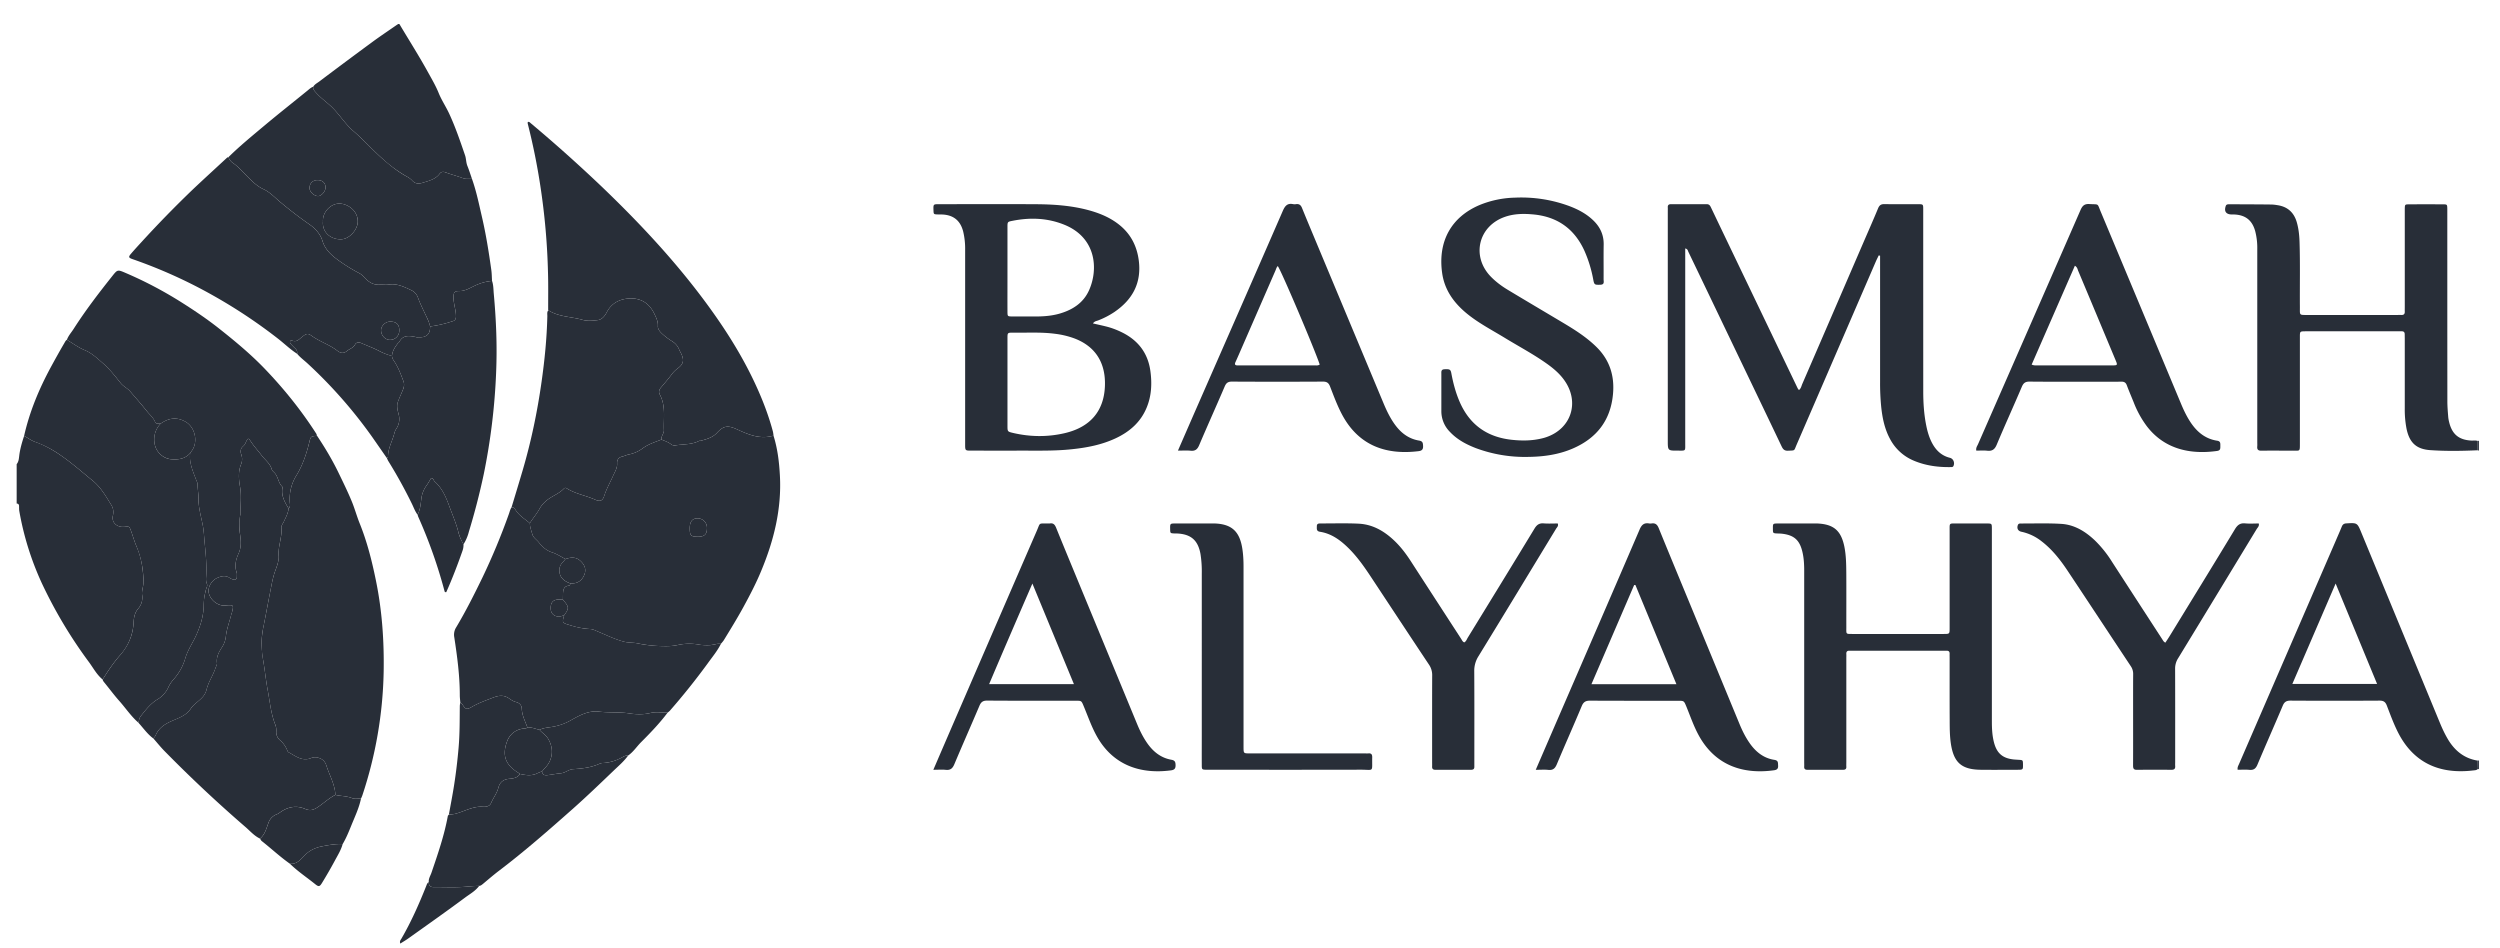 <svg xmlns="http://www.w3.org/2000/svg" width="87" height="33" fill="none"><path fill="#282E38" d="M.58 16.153c.07-.085.077-.19.089-.293.029-.237.096-.465.17-.691.13.069.247.162.39.211.323.112.618.28.9.476.385.267.736.578 1.099.873.274.222.451.53.633.825a.47.47 0 0 1 .07.382c-.063.24.138.424.392.397.178-.018.178-.018.238.147.066.18.116.365.193.542.17.397.234.816.237 1.245.001.15-.067.292-.044.444a.58.58 0 0 1-.143.475c-.115.138-.147.305-.155.477a1.82 1.82 0 0 1-.47 1.138c-.231.263-.424.55-.607.846-.202-.164-.322-.395-.472-.6a16.073 16.073 0 0 1-1.649-2.761 10.19 10.19 0 0 1-.778-2.493c-.012-.063-.007-.128-.01-.192-.004-.051-.033-.076-.083-.078v-1.37zM10.9 3.02c.047-.084.134-.127.206-.18a190.65 190.65 0 0 1 1.86-1.385c.291-.213.592-.413.889-.62h.043c.338.568.693 1.125 1.011 1.705.127.229.258.453.357.698.1.247.252.472.365.715.218.47.385.962.553 1.452.041.12.033.25.082.37.06.148.107.3.159.451-.105-.006-.21.013-.316-.026-.2-.074-.406-.128-.605-.202-.09-.033-.153-.019-.206.051-.144.19-.36.24-.57.306-.145.045-.272.054-.386-.074a.69.69 0 0 0-.187-.138 4.732 4.732 0 0 1-.854-.628c-.345-.306-.653-.652-1.003-.954-.292-.25-.49-.588-.768-.852-.176-.165-.375-.304-.535-.487-.054-.06-.107-.115-.096-.203zm75.325 12.324a.36.36 0 0 1 .041-.004v.343l-.041-.014v-.325zm-.002 11.126.043-.005v.3h-.018l-.017-.008-.008-.287zm-59.302-11.3c.14.452.195.916.22 1.387.062 1.163-.212 2.26-.655 3.32-.177.427-.39.835-.612 1.242-.215.394-.449.774-.683 1.156-.03.048-.07.089-.105.133a.417.417 0 0 0-.17.008 1.43 1.43 0 0 1-.593.016 1.86 1.86 0 0 0-.717.01 1.853 1.853 0 0 1-.422.045 4.71 4.71 0 0 1-.993-.097c-.161-.034-.323-.018-.484-.06-.31-.083-.596-.224-.89-.347-.092-.038-.183-.09-.282-.093a2.673 2.673 0 0 1-.684-.129c-.292-.089-.294-.08-.219-.35.174-.241.173-.288-.019-.512-.009-.01-.016-.023-.024-.035.001-.07.001-.14.004-.21.006-.136.033-.254.2-.272.043-.004.05-.043.055-.08h.085c.211-.01.341-.138.408-.317.064-.173.005-.327-.133-.458-.163-.155-.341-.138-.53-.072-.155-.08-.302-.18-.466-.232-.203-.065-.344-.199-.465-.352-.073-.092-.187-.158-.22-.274-.038-.128-.085-.254-.09-.39.114-.178.253-.34.354-.528a.934.934 0 0 1 .188-.224c.193-.184.46-.256.643-.45.026-.028.06-.036.096-.013.303.195.662.248.985.393.182.081.268.047.326-.136.079-.245.208-.466.31-.7.06-.133.146-.263.137-.42-.007-.136.053-.212.185-.243.076-.018.147-.056.223-.071.178-.035.338-.106.482-.213.197-.146.429-.217.652-.305.118.048.24.087.342.168.044.035.099.043.162.032.27-.044.552-.02.806-.153.017-.01.043 0 .063-.006.205-.057.406-.108.562-.278.234-.253.384-.262.7-.117.387.177.78.348 1.226.227.013-.004.028 0 .042 0zm-2.629 3.508c.226-.001.313-.087.311-.306a.328.328 0 0 0-.313-.334c-.194-.006-.289.112-.287.357.002.244.044.284.29.283z"/><path fill="#282E38" d="M2.329 11.823c.051-.142.154-.253.234-.378.407-.636.866-1.236 1.336-1.827.189-.238.189-.242.471-.12.69.295 1.35.645 1.984 1.048.433.275.858.562 1.261.88.557.44 1.104.893 1.596 1.405.668.696 1.27 1.444 1.792 2.256.015.023.02.052.03.079-.216.02-.219.02-.27.225-.098.402-.228.793-.444 1.148a1.55 1.55 0 0 0-.235.933c.005.074.03.159-.041.22-.135-.218-.26-.439-.214-.711.002-.014.004-.035-.004-.042-.144-.132-.14-.348-.273-.486-.034-.036-.082-.071-.093-.114-.057-.209-.234-.332-.355-.491-.114-.152-.246-.293-.353-.453-.114-.17-.118-.17-.209.026a.292.292 0 0 1-.074.103c-.094.079-.113.173-.074.287a.466.466 0 0 1 0 .335c-.112.263-.085.538-.04.798.056.327.01.647.01.97 0 .007-.005.014-.006.02a2.13 2.13 0 0 0-.002.678c.029.216.046.433-.052.648-.095.208-.15.43-.068.662.016.045.007.099.008.149.001.087-.05.114-.126.096a.35.35 0 0 1-.117-.05c-.14-.099-.282-.073-.426-.012-.22.092-.36.345-.305.55.064.242.326.437.556.417.314-.028.314-.028.239.269-.004.014-.012.026-.015.04-.06.248-.155.488-.187.742a.86.86 0 0 1-.113.362c-.115.182-.23.356-.199.589.008.057-.035.12-.055.182-.084.257-.247.482-.308.748A.631.631 0 0 1 7 24.31c-.118.12-.266.206-.363.354-.115.177-.298.274-.492.356-.261.11-.529.214-.685.481-.038.066-.06.146-.127.195-.206-.151-.348-.363-.519-.548.025-.074.032-.161.078-.219.171-.216.339-.438.582-.587a.95.95 0 0 0 .382-.419c.048-.104.111-.199.187-.284a1.89 1.89 0 0 0 .406-.735c.087-.293.27-.548.393-.828.143-.327.247-.665.246-1.027 0-.186.038-.365.083-.544.015-.06.06-.118.03-.185-.04-.089-.032-.183-.026-.274.023-.392-.017-.782-.055-1.17-.018-.195-.025-.393-.063-.59-.06-.318-.158-.63-.15-.964.002-.15-.034-.308-.033-.465 0-.06-.03-.109-.05-.162-.112-.298-.248-.592-.207-.924l.072-.105c.208-.311.093-.8-.229-.986-.311-.181-.593-.132-.87.063-.07-.004-.16.02-.193-.058-.062-.151-.186-.25-.282-.372-.19-.238-.391-.467-.59-.697-.094-.108-.231-.167-.322-.28-.19-.236-.375-.478-.604-.679-.203-.176-.398-.366-.651-.471-.224-.094-.416-.237-.62-.362z"/><path fill="#282E38" d="M10.043 17.693c.072-.062.046-.147.041-.221a1.55 1.55 0 0 1 .235-.933c.216-.355.346-.746.445-1.148.05-.206.053-.205.27-.225.28.419.537.85.756 1.305.152.314.306.628.44.95.11.259.182.533.287.793.259.641.426 1.307.564 1.982.217 1.057.29 2.126.27 3.204a14.461 14.461 0 0 1-.739 4.273c-.013.04-.032.078-.049.118-.105-.006-.216.023-.315-.017-.187-.075-.387-.066-.578-.112a.954.954 0 0 0-.018-.169c-.055-.296-.2-.56-.291-.843-.052-.164-.142-.24-.302-.285a.366.366 0 0 0-.246.022c-.307.116-.528-.08-.769-.206-.027-.014-.043-.056-.056-.088a.891.891 0 0 0-.236-.327.366.366 0 0 1-.136-.321.545.545 0 0 0-.045-.25c-.143-.373-.18-.77-.252-1.159-.065-.347-.1-.7-.159-1.048a2.998 2.998 0 0 1-.004-1.12c.088-.429.165-.86.25-1.29.042-.208.076-.417.141-.621.065-.201.166-.403.15-.617-.025-.332.126-.642.095-.973-.008-.079.055-.145.087-.216.067-.149.15-.291.164-.458zM65.38 8.888c-.032.068-.067.134-.097.203-.919 2.126-1.837 4.253-2.758 6.378-.1.23-.043.204-.303.216-.125.006-.174-.053-.222-.152-.506-1.062-1.015-2.122-1.524-3.182-.573-1.195-1.145-2.39-1.72-3.586-.02-.04-.021-.1-.11-.119v6.772c0 .29.03.264-.262.264-.345.001-.345 0-.345-.353V7.372c0-.05.002-.1 0-.15-.006-.08.028-.117.11-.116.414 0 .828.002 1.242-.001.102-.001.129.068.163.14.273.573.548 1.145.822 1.717l2.182 4.549c.01.019.024.035.045.063.074-.056.086-.143.117-.214.726-1.674 1.448-3.35 2.171-5.024.156-.36.315-.719.464-1.081.044-.108.1-.154.22-.152.393.007.785.001 1.178.003.173 0 .175.003.175.179v2.46l.001 3.871c0 .4.025.798.104 1.191.045.224.109.443.222.644.136.241.326.411.6.48.118.028.176.163.129.277-.012.029-.033.045-.064.046-.454.011-.898-.045-1.32-.223a1.647 1.647 0 0 1-.823-.748c-.191-.35-.27-.733-.311-1.125a8.303 8.303 0 0 1-.039-.854V8.899a1.75 1.75 0 0 1-.047-.011zM6.618 15.77c-.04.332.095.626.207.924.02.053.05.102.05.162 0 .157.035.315.032.465-.007.334.091.646.151.964.038.197.045.395.063.59.038.388.078.778.055 1.17-.006.091-.015.185.026.274.03.067-.015.124-.03.185a2.22 2.22 0 0 0-.083.544c0 .362-.103.7-.246 1.027-.123.28-.306.535-.393.829-.082.28-.216.519-.406.734-.076.085-.14.18-.187.284a.95.95 0 0 1-.382.42c-.243.148-.41.37-.582.586-.046.058-.053.145-.078.22-.252-.22-.438-.5-.658-.749-.179-.2-.34-.418-.509-.626-.031-.039-.067-.074-.076-.126.183-.295.376-.582.606-.845.284-.324.451-.702.471-1.14.008-.171.04-.337.155-.476a.581.581 0 0 0 .143-.475c-.023-.152.045-.294.044-.444a3.174 3.174 0 0 0-.237-1.244c-.077-.177-.127-.362-.193-.543-.06-.165-.06-.165-.238-.146-.254.026-.455-.158-.393-.398a.47.47 0 0 0-.07-.382c-.181-.295-.358-.602-.632-.825-.363-.295-.714-.606-1.1-.873a3.727 3.727 0 0 0-.9-.475c-.142-.05-.258-.143-.389-.212.19-.844.52-1.633.93-2.392.153-.281.308-.561.47-.837.026-.042.044-.09.09-.117.204.125.397.269.62.362.254.105.449.295.651.472.23.2.414.443.604.679.09.112.228.17.321.279.2.23.4.46.59.698.097.12.222.22.284.371.032.079.122.055.192.058a.786.786 0 0 0-.215.662c.03.299.283.554.583.579.25.02.48-.014.659-.213zM10.9 3.02c-.012.087.041.142.095.202.16.183.36.322.535.487.279.264.476.602.768.852.35.302.658.648 1.003.954.264.233.541.457.854.628a.69.69 0 0 1 .188.138c.113.128.24.12.384.074.21-.067.427-.116.571-.306.053-.07.117-.084.206-.05.2.073.406.127.605.2.106.04.21.021.316.027.151.423.24.862.341 1.298.144.617.244 1.241.331 1.868.018.126.018.255.026.383a1.761 1.761 0 0 0-.627.181c-.165.079-.319.174-.517.174-.172 0-.197.05-.197.23 0 .064.008.126.019.19.025.152.067.302.067.459 0 .08-.023.14-.102.164a4 4 0 0 1-.799.187 1.415 1.415 0 0 0-.125-.338c-.103-.219-.213-.435-.296-.661a.44.44 0 0 0-.233-.261c-.25-.118-.499-.244-.793-.196-.097.016-.2-.003-.299.003-.2.014-.357-.067-.494-.206-.069-.071-.133-.146-.225-.194a5.8 5.8 0 0 1-.724-.448c-.242-.175-.46-.366-.555-.674-.074-.24-.245-.43-.455-.577-.355-.246-.697-.51-1.029-.789-.183-.154-.35-.335-.573-.437-.205-.094-.362-.246-.52-.402-.181-.18-.345-.379-.561-.523a.405.405 0 0 1-.133-.19c.4-.394.836-.748 1.265-1.109.49-.41.993-.806 1.489-1.21.06-.05.117-.103.193-.129zm.34 4.685c-.033.35.226.61.596.624.326.012.613-.35.615-.614.003-.38-.34-.616-.621-.63-.313-.015-.612.296-.59.62zm-.187-1.437c-.168 0-.282.112-.281.279 0 .13.168.283.303.277.115-.005.255-.17.254-.3-.002-.158-.106-.255-.276-.256z"/><path fill="#282E38" d="M7.952 5.467a.406.406 0 0 0 .133.19c.215.144.38.343.56.523.158.156.316.308.521.402.223.102.39.283.573.438.331.278.674.542 1.029.789.21.146.38.336.454.577.096.308.314.498.555.673.23.166.472.317.724.448.092.048.157.123.226.194.136.14.293.22.494.207.099-.007.201.012.299-.004.294-.048.543.078.792.196a.44.44 0 0 1 .234.26c.083.227.192.443.296.662.051.11.102.218.125.338.01.339-.202.398-.473.378-.014-.002-.027-.01-.04-.013-.214-.04-.425-.075-.554.167-.013.024-.041.039-.059.061-.1.13-.188.266-.201.436a2.156 2.156 0 0 1-.434-.17c-.2-.106-.416-.183-.624-.275-.089-.04-.18-.04-.227.047-.064.12-.188.146-.277.221-.128.107-.238.073-.344-.01-.272-.21-.606-.313-.885-.514-.142-.103-.191-.077-.336.036-.092.071-.174.178-.316.14-.034-.01-.072-.033-.096.005-.025.042 0 .082.031.114.045.047.088.094.136.137.057.052.086.112.07.19-.229-.145-.423-.335-.635-.502a18.077 18.077 0 0 0-2.254-1.506 17.13 17.13 0 0 0-2.837-1.284c-.139-.048-.148-.077-.053-.188.12-.14.246-.277.37-.412a38.93 38.93 0 0 1 1.76-1.805c.388-.368.783-.727 1.174-1.09.027-.024.05-.051.089-.056zm5.944 6.031c.001-.206-.102-.306-.317-.306-.166 0-.32.149-.318.305.003.184.148.334.32.332a.325.325 0 0 0 .315-.33zm13.025 3.672c-.014 0-.03-.004-.042 0-.446.12-.839-.05-1.227-.227-.316-.145-.465-.136-.699.117-.156.17-.357.22-.562.278-.02.006-.046-.003-.063.006-.254.133-.536.11-.806.153-.063.01-.118.003-.162-.031-.102-.082-.224-.12-.342-.17-.016-.12.091-.207.086-.325-.017-.415.07-.842-.14-1.235-.052-.096-.026-.175.04-.253.123-.146.249-.291.363-.444a.957.957 0 0 1 .206-.21c.22-.16.245-.297.122-.544-.02-.039-.042-.075-.058-.115a.596.596 0 0 0-.257-.3 2.253 2.253 0 0 1-.323-.242c-.084-.075-.17-.166-.163-.287.009-.152-.056-.28-.115-.405-.197-.421-.522-.57-.882-.549-.326.019-.612.155-.78.477-.062.12-.163.255-.31.275-.174.024-.365.04-.53-.007-.392-.113-.819-.101-1.18-.325-.005-.003-.014-.001-.021-.002-.001-.441.007-.883-.006-1.325a23.615 23.615 0 0 0-.264-2.997 22.477 22.477 0 0 0-.44-2.177c-.005-.019 0-.04 0-.06.047-.017.07.013.096.035a52.25 52.25 0 0 1 2.502 2.237c1.446 1.388 2.802 2.856 3.952 4.503.634.908 1.189 1.862 1.607 2.89.145.356.27.72.37 1.091.015.054.02.112.028.168zm-7.072 5.133c-.005.036-.013.074-.055.079-.167.017-.195.136-.2.271-.003.07-.003.14-.004.211-.05 0-.1-.004-.15-.002-.201.007-.289.116-.274.34.01.166.148.273.324.249.049-.007.095-.026.143-.04-.076.27-.073.261.218.35.225.068.45.12.685.129.099.003.19.054.282.093.294.122.58.263.89.346.16.043.322.026.484.061.325.07.658.097.992.097.143 0 .283-.013.422-.045a1.86 1.86 0 0 1 .717-.01c.194.03.398.037.594-.017a.415.415 0 0 1 .17-.007c-.125.25-.305.463-.466.688a23.985 23.985 0 0 1-1.307 1.634c-.023.026-.053.046-.08.07-.2 0-.408-.036-.596.011-.25.062-.5.053-.736.016-.354-.056-.708-.018-1.061-.063s-.678.133-.978.304a1.95 1.95 0 0 1-.699.235c-.135.02-.266.034-.389.095-.14-.032-.274-.095-.422-.085-.075-.212-.186-.413-.194-.645-.005-.132-.085-.207-.204-.238-.093-.023-.169-.076-.243-.127-.178-.123-.354-.102-.542-.03-.25.097-.502.185-.737.32-.201.116-.226.097-.35-.091-.015-.022-.043-.035-.064-.052-.006-.086-.018-.17-.018-.256 0-.678-.09-1.349-.192-2.017a.475.475 0 0 1 .064-.342c.336-.563.631-1.149.917-1.739a22.9 22.9 0 0 0 .919-2.209c.029-.08.045-.165.095-.236a.143.143 0 0 1 .123.07c.122.214.332.334.512.486.004.136.051.263.088.39.034.116.148.182.221.274.122.153.263.287.466.352.163.051.31.153.465.232-.037.043-.072.087-.11.128a.38.38 0 0 0-.101.293c.008.197.133.34.38.427zm18.186-9.048c.17.04.321.072.472.11.18.046.353.112.52.193.576.278.924.727 1.008 1.364.057.428.038.854-.13 1.26-.209.51-.595.844-1.083 1.072-.483.226-1 .325-1.527.38-.611.065-1.225.046-1.838.048-.55.002-1.098 0-1.647 0-.222 0-.223 0-.223-.22V8.685a2.56 2.56 0 0 0-.07-.635c-.098-.374-.336-.566-.72-.585-.05-.003-.1 0-.15-.002-.157-.004-.157-.005-.162-.152-.006-.203-.006-.205.192-.205 1.127-.001 2.254-.006 3.381.001.6.004 1.197.044 1.782.196.418.11.811.269 1.147.55.38.319.581.73.643 1.216.098.775-.215 1.355-.845 1.786a2.858 2.858 0 0 1-.568.295c-.057.023-.126.025-.182.104zM35.06 13.29v1.519c0 .21 0 .211.193.257.6.14 1.203.147 1.802.007.877-.206 1.36-.757 1.396-1.631.032-.774-.294-1.378-1.072-1.669a2.988 2.988 0 0 0-.663-.157c-.484-.064-.97-.033-1.454-.039-.2-.002-.202.001-.202.195v1.518zm.691-2.277h.107c.35.006.7-.004 1.039-.106.443-.133.809-.374 1.002-.806.33-.736.253-1.837-.872-2.285-.58-.232-1.179-.253-1.787-.133-.177.035-.18.033-.18.219v1.753c0 .4-.002.799 0 1.198.002.154.006.157.156.16.178.002.357 0 .535 0zm-25.708 6.68c-.015.167-.097.31-.164.458-.032.07-.095.137-.087.215.03.33-.12.641-.095.973.016.214-.086.416-.15.617-.065.204-.099.413-.14.62-.086.43-.163.862-.25 1.292-.078.375-.06.746.003 1.12.06.348.094.7.16 1.048.072.388.108.785.25 1.158.031.08.055.162.046.25a.365.365 0 0 0 .136.322.888.888 0 0 1 .236.326c.013.032.029.074.056.088.24.125.462.323.77.206a.368.368 0 0 1 .245-.022c.16.045.25.122.302.285.09.284.236.547.291.844a.864.864 0 0 1 .018.168c-.22.115-.402.286-.607.425-.147.099-.268.14-.444.064-.285-.123-.568-.083-.829.09-.053.036-.104.077-.163.1a.475.475 0 0 0-.285.295c-.074.196-.12.406-.295.548-.204-.096-.348-.27-.515-.412a47.177 47.177 0 0 1-2.803-2.63c-.14-.142-.264-.298-.395-.447.067-.049.088-.129.127-.195.156-.267.424-.37.684-.481.195-.082.377-.179.493-.355.096-.148.244-.235.363-.355a.634.634 0 0 0 .186-.305c.061-.266.224-.49.308-.748.02-.061.063-.125.056-.182-.032-.233.083-.407.199-.589a.86.86 0 0 0 .113-.362c.032-.254.126-.494.186-.742.004-.014.012-.026.016-.04.075-.297.075-.297-.239-.269-.23.02-.492-.175-.556-.417-.055-.205.085-.457.305-.55.144-.06.285-.087.426.011a.339.339 0 0 0 .117.051c.076.018.127-.009.126-.096-.001-.05.008-.104-.008-.149-.083-.232-.028-.454.067-.662.099-.215.081-.431.053-.648-.03-.227-.04-.452.002-.677 0-.007.006-.014.006-.02-.001-.324.045-.644-.01-.97-.046-.261-.072-.536.04-.799a.466.466 0 0 0 0-.335c-.04-.114-.02-.208.073-.287a.29.29 0 0 0 .075-.103c.09-.195.094-.196.209-.025.107.16.238.3.353.452.12.16.298.282.354.49.012.044.06.08.094.115.133.138.128.354.273.486.007.007.006.028.003.042-.045.273.08.495.215.713zm52.743 5.368v-3.208c0-.214-.011-.427-.06-.637-.095-.419-.291-.595-.714-.643-.05-.006-.1-.006-.15-.008-.165-.007-.165-.006-.165-.169-.002-.176-.002-.178.176-.179h1.37c.568.026.825.246.94.803.063.31.065.623.068.937.004.627 0 1.254.001 1.882 0 .231-.022.223.216.223h3.168c.21 0 .211-.001.211-.207v-3.38c0-.288-.025-.257.269-.258h1.027c.171.001.173.003.174.18v6.695c0 .25.01.499.073.742.098.38.3.554.686.595.057.006.114.008.171.012.15.009.15.009.153.161.002.183.002.186-.192.186-.428.001-.856.005-1.284 0-.667-.009-.938-.256-1.035-.918-.038-.262-.039-.526-.04-.789-.004-.727-.002-1.454-.002-2.181 0-.05-.002-.1 0-.15.002-.07-.03-.106-.1-.105h-3.383c-.082-.005-.117.034-.112.114.003.05 0 .1 0 .15v3.615c0 .05-.003.1 0 .15.006.082-.03.115-.112.115H62.9c-.082 0-.119-.03-.114-.113.003-.05 0-.1 0-.15v-3.465zm23.439-7.717v.325c-.549.025-1.098.034-1.646-.004-.501-.033-.737-.27-.835-.763a3.492 3.492 0 0 1-.058-.68v-2.438l-.002-.15c0-.07-.03-.106-.102-.105h-3.36c-.183.003-.186.003-.186.193v3.7c0 .308.009.258-.267.26-.357.002-.714-.003-1.07.002-.113.002-.157-.038-.147-.148.005-.05.001-.1.001-.15V8.671a2.31 2.31 0 0 0-.074-.634c-.106-.375-.34-.557-.73-.573h-.085c-.198-.003-.273-.11-.208-.295.017-.05.056-.059.1-.06h.256c.407.002.814.003 1.22.008.085.001.17.013.255.028.336.06.546.262.64.586.066.227.09.46.097.696.024.756.006 1.511.012 2.267.002.278-.032.267.263.267h3.125c.05 0 .1-.002.15 0 .082.002.115-.04.112-.119-.002-.05 0-.1 0-.15v-3.42c.004-.156.004-.16.151-.161.393-.003.785-.003 1.177 0 .147 0 .148.004.152.158v.171c0 2.175 0 4.349.002 6.523 0 .178.015.356.029.533.005.07.019.142.037.21.104.409.335.599.758.625.077.005.156-.012.233.014z"/><path fill="#282E38" d="M18.438 18.207c-.18-.152-.39-.272-.512-.485a.143.143 0 0 0-.123-.072c.13-.428.26-.855.386-1.284.297-1.011.511-2.04.658-3.083.107-.753.182-1.51.2-2.271.003-.07-.018-.143.029-.207.007 0 .016-.001.021.002.361.224.788.212 1.18.325.165.048.356.031.53.007.148-.02.248-.154.31-.275.168-.322.454-.458.78-.477.36-.02.686.128.882.549.059.125.124.253.115.405-.007.121.08.212.163.287.1.09.208.172.323.242.12.074.207.169.257.3.016.04.038.076.058.115.123.247.098.384-.122.544a.957.957 0 0 0-.206.21c-.114.153-.24.298-.363.444-.066.078-.092.157-.04.253.21.393.123.82.14 1.235.005.118-.102.205-.086.326-.223.088-.455.159-.652.305a1.175 1.175 0 0 1-.482.213c-.076.015-.147.053-.223.071-.132.031-.192.107-.185.244.009.156-.077.286-.136.42-.103.233-.232.454-.31.7-.06.182-.145.216-.327.135-.323-.145-.682-.198-.985-.393-.035-.023-.07-.015-.096.013-.183.194-.45.266-.643.45a.934.934 0 0 0-.188.224c-.1.189-.24.35-.353.528zm31.721-4.509v-.685c0-.078-.014-.157.11-.163.173-.008.211.004.236.132.064.344.152.682.292 1.004.348.799.96 1.23 1.824 1.32.35.037.697.034 1.04-.05.05-.012.097-.025.144-.041.873-.294 1.172-1.213.642-1.97-.174-.25-.405-.44-.652-.613-.456-.32-.948-.581-1.423-.871-.443-.271-.908-.51-1.314-.84-.458-.373-.789-.825-.872-1.424-.153-1.105.324-1.948 1.306-2.363a3.448 3.448 0 0 1 1.23-.256 4.822 4.822 0 0 1 1.891.294c.296.112.573.256.807.473.255.235.394.516.388.869-.007.399 0 .798-.003 1.198-.001.082.044.193-.115.197-.193.005-.21.004-.244-.176a4.451 4.451 0 0 0-.305-.999c-.348-.77-.942-1.194-1.785-1.272-.323-.03-.642-.027-.953.074-.957.311-1.219 1.387-.512 2.102.177.179.378.327.592.455.636.383 1.275.76 1.912 1.14.411.245.813.5 1.158.838.462.453.636 1.003.58 1.634-.08.919-.566 1.545-1.406 1.906-.493.212-1.015.283-1.547.289a4.888 4.888 0 0 1-1.825-.307c-.335-.13-.648-.297-.898-.564a1.017 1.017 0 0 1-.298-.712v-.62zM13.64 12.389c.014-.17.102-.306.202-.436.017-.023.045-.038.058-.062.13-.24.34-.206.553-.167.014.003.027.012.04.013.272.02.484-.038.474-.377a4 4 0 0 0 .799-.187c.08-.025.102-.084.102-.164 0-.157-.042-.307-.067-.46a1.166 1.166 0 0 1-.019-.19c0-.178.025-.23.197-.23.198.001.352-.094.517-.173a1.74 1.74 0 0 1 .627-.18c.05.142.047.294.06.44.084.915.122 1.833.082 2.75a22.018 22.018 0 0 1-.43 3.533 23.61 23.61 0 0 1-.517 2.001 1.54 1.54 0 0 1-.188.442 1.705 1.705 0 0 1-.175-.41c-.073-.305-.2-.59-.307-.883-.12-.328-.25-.649-.519-.889-.044-.039-.044-.128-.127-.117-.055.088-.102.175-.16.255a.99.99 0 0 0-.183.488c-.02.175-.04.361-.127.526-.088-.115-.134-.25-.197-.378a16.814 16.814 0 0 0-.826-1.495c-.018-.03-.03-.064-.045-.096.013-.017.038-.033.038-.05 0-.292.152-.543.222-.816a.502.502 0 0 1 .067-.156.598.598 0 0 0 .08-.507c-.034-.14-.078-.282-.022-.437.053-.147.123-.286.18-.432a.375.375 0 0 0 .008-.287c-.091-.24-.18-.48-.324-.694a.364.364 0 0 1-.073-.175zm55.135 3.293c-.018-.098.03-.157.059-.22 1.189-2.716 2.38-5.43 3.566-8.148.065-.15.134-.224.312-.213.342.022.264-.043.395.27.93 2.221 1.859 4.444 2.787 6.666.09.217.19.43.318.629.225.35.52.606.946.671.115.018.11.087.11.168-.002.084.017.17-.113.188-.89.125-1.818-.035-2.451-.868a3.467 3.467 0 0 1-.451-.823c-.08-.198-.165-.394-.24-.595-.036-.096-.093-.127-.192-.125-.293.005-.585.002-.878.002-.77 0-1.541.004-2.312-.004-.145-.002-.213.045-.27.177-.287.675-.592 1.342-.876 2.02-.07.166-.16.227-.333.208-.126-.014-.253-.003-.377-.003zm1.927-2.994c.081.035.138.028.193.028h2.59c.212 0 .213-.002.132-.195-.431-1.032-.863-2.065-1.296-3.096-.023-.056-.029-.125-.115-.178l-1.504 3.44zm-29.71 2.994.537-1.232c1.039-2.37 2.08-4.738 3.112-7.11.076-.173.158-.277.358-.236a.327.327 0 0 0 .107 0c.11-.014.166.037.206.138.177.436.36.87.541 1.304l2.3 5.503c.114.27.241.532.42.767.207.271.47.46.81.516.13.021.135.086.14.188.006.117-.04.166-.153.18-1.091.135-2.07-.158-2.664-1.268-.168-.315-.291-.65-.42-.982-.05-.128-.114-.17-.248-.17-1.056.006-2.113.006-3.169 0-.136 0-.198.048-.25.17-.292.682-.597 1.358-.887 2.04-.062.148-.14.212-.3.195-.134-.013-.27-.003-.44-.003zm4.934-2.995c-.166-.511-1.356-3.308-1.459-3.427-.045.04-.056.097-.078.148l-1.17 2.684c-.074.17-.147.34-.224.508-.04.086-.01.118.078.116h.086l2.588-.001c.055 0 .113.015.179-.028zm7.518 14.102.68-1.574c.98-2.262 1.962-4.524 2.935-6.789.071-.165.156-.239.33-.21a.275.275 0 0 0 .086 0c.136-.02.2.043.25.167.385.944.776 1.885 1.165 2.827l1.647 3.99c.096.232.207.455.35.66.213.305.487.526.861.583.142.022.123.103.13.195.008.107-.033.152-.14.167-1.055.147-2.02-.149-2.603-1.18-.186-.33-.307-.689-.45-1.038-.083-.2-.082-.2-.291-.2-1.02-.001-2.04.002-3.06-.004-.15-.001-.228.043-.288.185-.283.677-.584 1.348-.867 2.025-.061.146-.134.216-.297.199-.132-.015-.267-.003-.438-.003zm4.895-2.98-1.427-3.451-.044.002-1.486 3.45h2.957zm27.884 2.661.008.287c-.041.048-.102.048-.157.054-1.213.146-2.102-.291-2.626-1.329-.151-.3-.266-.615-.386-.927-.048-.125-.112-.173-.25-.173-1.035.006-2.07.007-3.104 0-.146 0-.215.048-.27.18-.288.682-.59 1.36-.877 2.043-.058.14-.13.201-.284.186-.132-.013-.267-.003-.407-.003-.014-.09.024-.143.048-.199l3.366-7.77c.07-.164.143-.327.21-.492.03-.074.073-.108.159-.113.38-.022.379-.024.525.33l2.734 6.62c.076.184.161.365.261.538.238.41.57.69 1.05.768zm-4.943-6.163-1.507 3.495h2.95l-1.443-3.495zm-48.8 6.482c.306-.711.594-1.379.883-2.046.906-2.093 1.812-4.186 2.72-6.277.126-.29.048-.244.388-.25.021 0 .043.004.064 0 .122-.02.174.043.218.15.286.707.58 1.411.87 2.116l1.943 4.702c.095.231.204.455.346.662.21.306.48.528.854.594.123.022.142.081.144.188.002.118-.043.164-.156.18-1.067.143-2.03-.178-2.593-1.202-.183-.332-.305-.69-.451-1.038-.076-.18-.074-.182-.259-.182-1.035-.001-2.07.003-3.104-.005-.15 0-.212.06-.265.186-.287.676-.584 1.347-.869 2.024-.06.144-.133.217-.297.2-.132-.014-.266-.002-.437-.002zm4.893-2.98-1.446-3.502c-.515 1.189-1.011 2.333-1.506 3.502h2.952zm13.583-1.453c.068-.037.088-.109.124-.168.776-1.264 1.552-2.527 2.322-3.795.08-.132.167-.192.322-.179.162.013.326.003.485.003.035.09-.028.133-.058.184-.899 1.48-1.797 2.962-2.702 4.439a.937.937 0 0 0-.145.521c.007 1.055.003 2.11.003 3.165v.15c.004.083-.036.113-.116.113H49.95c-.082 0-.117-.037-.112-.117.002-.05 0-.1 0-.15 0-1.005-.002-2.01.002-3.016a.642.642 0 0 0-.112-.378c-.676-1.015-1.346-2.033-2.018-3.05-.24-.363-.49-.72-.804-1.024-.276-.268-.58-.487-.97-.548-.13-.02-.11-.107-.11-.19-.002-.092.057-.1.128-.1.442.002.885-.014 1.327.008.476.023.871.247 1.215.567.237.22.43.475.605.746.58.898 1.163 1.795 1.745 2.692.03.046.05.103.11.127zm24.398.009c.049-.074.096-.143.14-.214.763-1.246 1.529-2.49 2.285-3.74.09-.147.184-.214.356-.197.155.015.313.003.469.003.026.092-.04.141-.074.198-.91 1.5-1.82 2.998-2.733 4.495a.658.658 0 0 0-.103.36c.004 1.084.002 2.167.002 3.25 0 .043-.003.086 0 .129.01.099-.028.142-.132.14-.4-.003-.8-.004-1.198.001-.127.002-.135-.063-.135-.16.003-.614.001-1.227.001-1.84 0-.442-.001-.884.002-1.326a.472.472 0 0 0-.082-.28c-.733-1.104-1.461-2.212-2.196-3.316-.253-.38-.533-.74-.9-1.024a1.7 1.7 0 0 0-.706-.338c-.122-.024-.17-.116-.13-.23.018-.052.058-.059.102-.058.47.002.943-.016 1.412.013.459.029.837.263 1.167.575a4 4 0 0 1 .6.75c.58.897 1.163 1.794 1.745 2.69.026.04.046.087.108.119zm-33.532.698V19.96a3.885 3.885 0 0 0-.045-.681c-.087-.478-.329-.69-.815-.714-.028-.002-.057 0-.085-.001-.153-.006-.153-.007-.156-.157-.003-.187-.002-.19.187-.19.435-.002.87-.001 1.306-.001h.042c.6.018.88.27.975.866.034.212.044.425.044.639v6.287c.002.209.002.21.215.21h3.981c.05 0 .1.004.15 0 .106-.01.134.043.132.14-.011.53.074.426-.4.427-1.747.005-3.495.002-5.244.002h-.107c-.177-.003-.18-.003-.18-.175-.002-.335 0-.67 0-1.005v-2.546zm-19.963 3.23c-.141.198-.327.355-.5.521-.468.448-.934.897-1.417 1.326-.84.744-1.683 1.484-2.578 2.163-.192.146-.374.304-.56.459-.04.032-.076.064-.13.067-.183 0-.366.023-.549.036-.339.024-.681.004-1.022.008-.128.002-.183-.055-.182-.177-.012-.12.057-.217.093-.323.222-.65.446-1.297.57-1.974.003-.019.024-.034.037-.05a1.21 1.21 0 0 0 .23-.031c.32-.083.61-.268.961-.243.089.006.226-.008.276-.126.077-.183.205-.34.256-.536.05-.194.175-.292.38-.31.137-.013.285-.032.372-.17.199.044.398.078.593-.018.056-.028.116-.048.174-.072.008.112.08.145.177.134.16-.02.32-.052.48-.067.154-.014.271-.134.42-.143.32-.02.633-.056.928-.19a.347.347 0 0 1 .124-.026c.216-.01.417-.072.609-.169.081-.041.158-.098.258-.09z"/><path fill="#282E38" d="M13.64 12.389a.366.366 0 0 0 .073.175c.145.214.233.454.324.694.038.1.03.188-.009.287-.056.146-.125.285-.178.432-.056.155-.013.298.021.437a.598.598 0 0 1-.08.507.511.511 0 0 0-.067.156c-.07.273-.221.524-.222.817 0 .016-.024.033-.038.049l-.511-.735a16.341 16.341 0 0 0-2.24-2.55c-.124-.116-.265-.216-.374-.348.015-.078-.014-.138-.071-.19-.048-.043-.091-.09-.136-.137-.03-.032-.056-.072-.03-.114.022-.038.061-.015.095-.006.142.04.224-.068.316-.14.145-.112.194-.138.336-.035.279.201.613.303.885.514.106.083.216.117.344.01.09-.075.213-.102.277-.22.047-.088.138-.087.227-.048.208.092.424.17.624.276.14.074.284.126.434.168zm4.455 14.544c-.086.138-.234.157-.371.17-.206.018-.33.116-.38.31-.052.195-.179.353-.256.535-.05.119-.187.133-.276.127-.351-.026-.642.16-.961.243-.078.02-.153.026-.23.03.06-.34.128-.68.181-1.022.068-.433.119-.869.157-1.306.042-.482.037-.963.042-1.445 0-.042.011-.084.017-.126.021.017.05.03.064.052.124.189.15.208.35.092.236-.135.487-.223.737-.32.188-.072.364-.094.543.03.074.05.15.104.242.127.12.03.2.105.204.238.009.232.12.433.194.644-.03.039-.072.037-.115.041a.675.675 0 0 0-.592.451c-.172.462-.067.792.346 1.058l.104.07zm3.764-.64c-.1-.01-.177.048-.258.089a1.517 1.517 0 0 1-.61.17.347.347 0 0 0-.123.025c-.295.134-.609.17-.928.19-.15.01-.266.129-.42.143-.16.015-.32.048-.48.067-.097.011-.17-.022-.177-.134.037-.042.073-.086.112-.127.273-.287.302-.682.094-1.017-.078-.127-.203-.194-.294-.3.123-.062.254-.077.389-.096.244-.035.476-.11.698-.235.3-.17.626-.349.978-.304.354.045.708.007 1.061.063.237.037.486.046.736-.016.189-.047.397-.01.597-.012-.278.37-.596.701-.922 1.027-.153.153-.271.341-.453.467zM9.048 29.184c.174-.142.22-.353.295-.548a.476.476 0 0 1 .285-.296c.058-.022.11-.063.163-.099.26-.173.544-.213.828-.09.176.076.298.034.444-.065.205-.138.387-.31.608-.424.19.046.39.036.577.112.1.04.21.011.315.016-.068.327-.212.627-.336.933-.09.222-.18.445-.303.651-.236-.01-.463.03-.695.074-.27.05-.48.157-.668.36-.118.128-.258.276-.472.25-.344-.242-.65-.53-.98-.789-.026-.02-.041-.057-.061-.085zm5.484-11.272c.087-.165.107-.35.127-.526a.99.99 0 0 1 .183-.488c.058-.08.105-.167.16-.255.083-.011.083.078.127.117.27.24.4.561.52.89.106.292.233.577.306.882.035.146.104.279.175.41a.597.597 0 0 1-.037.23c-.17.487-.355.969-.563 1.435-.055.009-.058-.027-.064-.05a17.13 17.13 0 0 0-.908-2.565c-.011-.025-.018-.053-.026-.08zm.388 12.784c0 .122.054.179.182.177.341-.004.684.016 1.023-.008.183-.013.365-.036.55-.036-.128.176-.32.28-.488.405-.65.483-1.311.948-1.97 1.418-.09.065-.186.12-.285.184-.036-.08.011-.126.037-.17.343-.592.619-1.216.87-1.85.018-.048.035-.093.082-.12z"/><path fill="#282E38" d="M10.09 30.058c.213.026.353-.122.47-.25.188-.203.398-.31.669-.36.232-.044.46-.083.695-.074-.056.208-.17.388-.27.574a15.61 15.61 0 0 1-.445.773c-.081.134-.117.146-.232.054-.296-.239-.615-.45-.888-.717zm9.759-9.755c-.248-.088-.373-.23-.382-.428a.38.38 0 0 1 .1-.292c.039-.041.075-.085.111-.128.19-.066.367-.084.53.072.138.13.198.285.133.457-.067.18-.197.308-.408.318h-.084zm4.443-1.625c-.245.001-.287-.04-.289-.283-.002-.245.093-.363.287-.357a.328.328 0 0 1 .313.334c.002.219-.085.305-.31.306zm-4.659 2.734c-.048.013-.095.032-.143.04-.176.024-.314-.084-.324-.25-.015-.224.073-.333.274-.34.05-.002.1.001.15.002a.271.271 0 0 0 .024.035c.191.224.193.27.019.513zM6.618 15.77c-.178.2-.409.233-.66.213a.659.659 0 0 1-.583-.58.784.784 0 0 1 .215-.661c.278-.195.56-.244.871-.063.322.187.437.675.23.986-.024.036-.05.07-.073.105zm4.622-8.065c-.022-.324.277-.635.59-.62.282.014.624.25.62.63-.001.264-.288.626-.614.614-.37-.013-.629-.274-.596-.624zm-.187-1.437c.17.001.274.098.276.256.001.13-.139.295-.254.3-.135.006-.302-.147-.303-.277-.001-.167.113-.28.28-.279zm2.843 5.23a.325.325 0 0 1-.315.33c-.172.003-.317-.146-.32-.331-.003-.156.152-.305.318-.305.215 0 .318.1.317.306zm4.879 13.9c.09.107.216.175.294.301.208.335.179.73-.094 1.017-.04.04-.075.085-.112.127-.059.024-.118.044-.174.072-.196.095-.395.062-.594.018a2.363 2.363 0 0 0-.104-.07c-.413-.267-.518-.597-.346-1.058.093-.25.3-.426.592-.452.043-.004.086-.002.115-.04.149-.01.283.053.423.085z"/></svg>